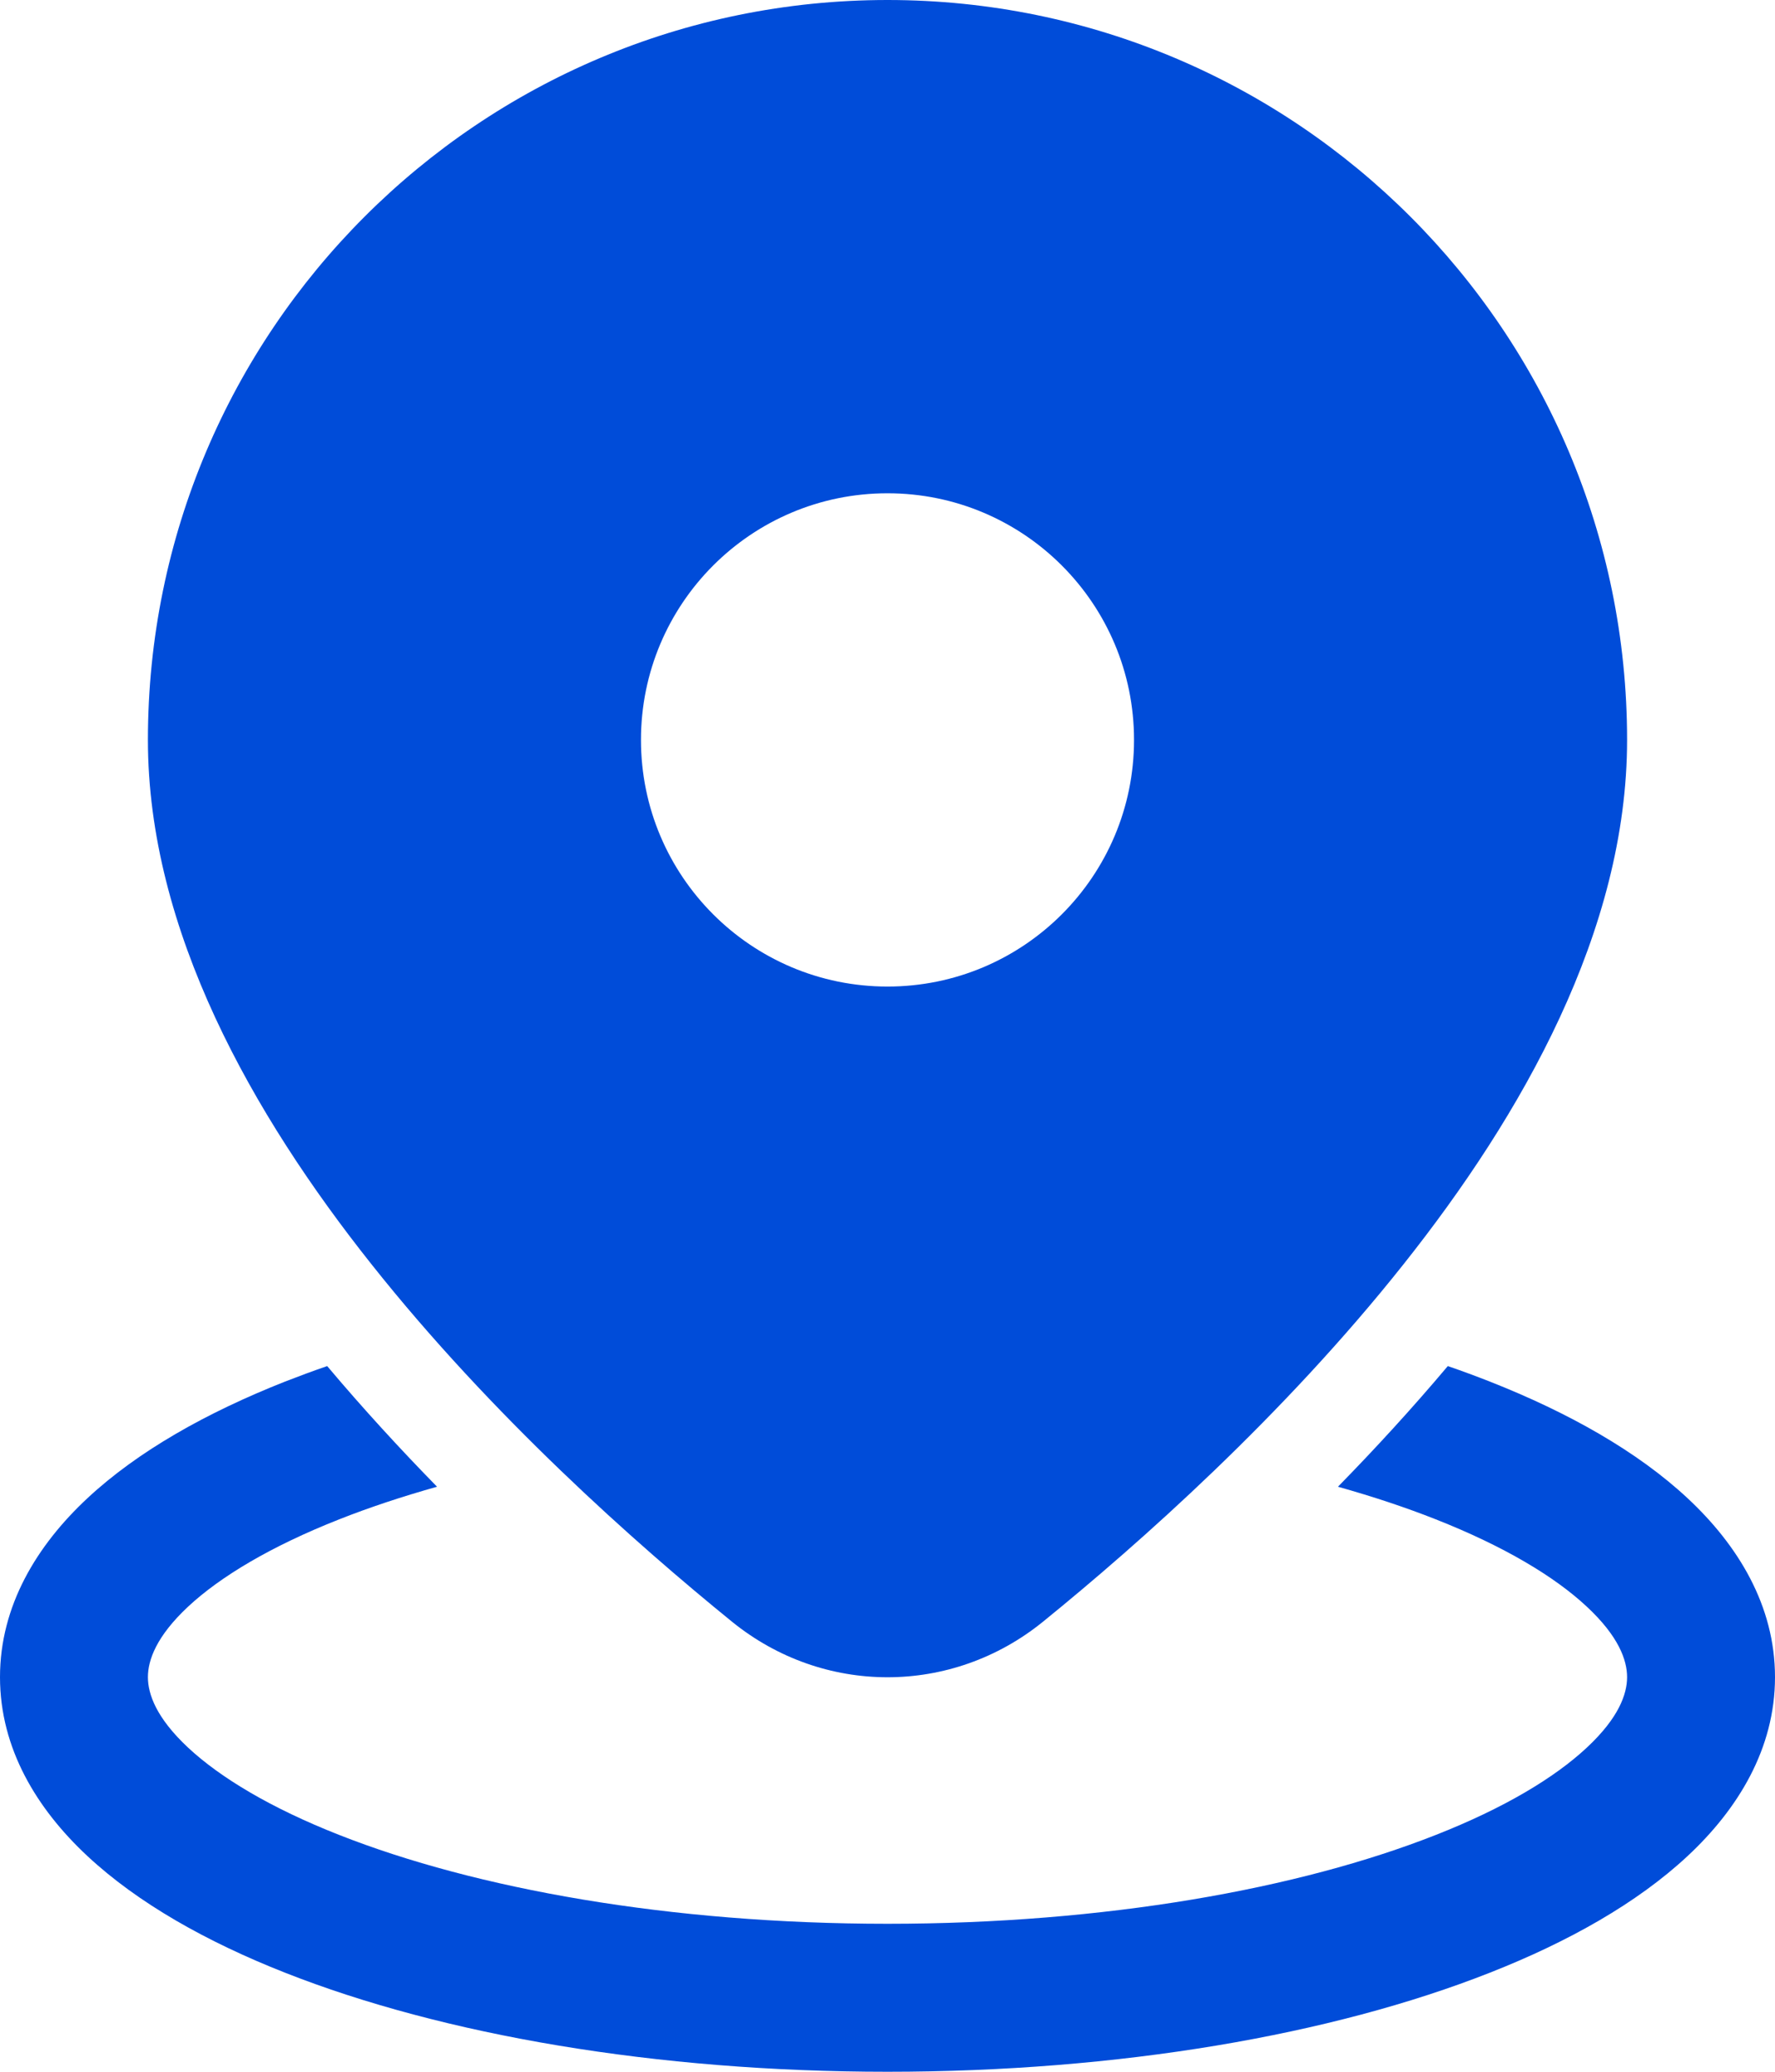 <svg width="18" height="21" viewBox="0 0 18 21" fill="none" xmlns="http://www.w3.org/2000/svg">
<path d="M9 0C4.858 0 1.5 3.358 1.5 7.5C1.5 9.432 2.564 11.301 3.768 12.816C4.988 14.353 6.446 15.645 7.423 16.438C8.349 17.189 9.651 17.189 10.577 16.438C11.554 15.645 13.012 14.353 14.232 12.816C15.436 11.301 16.5 9.432 16.5 7.5C16.5 3.358 13.142 0 9 0ZM11.5 7.5C11.5 8.881 10.381 10 9 10C7.619 10 6.5 8.881 6.5 7.5C6.5 6.119 7.619 5 9 5C10.381 5 11.5 6.119 11.5 7.5ZM14.682 13.847C14.318 14.279 13.942 14.688 13.568 15.07C13.924 15.17 14.255 15.28 14.559 15.4C15.254 15.674 15.765 15.981 16.09 16.284C16.415 16.586 16.5 16.828 16.5 17C16.5 17.172 16.415 17.414 16.09 17.716C15.765 18.019 15.254 18.327 14.559 18.6C13.173 19.146 11.208 19.5 9 19.5C6.792 19.5 4.827 19.146 3.441 18.6C2.746 18.327 2.235 18.019 1.909 17.716C1.585 17.414 1.5 17.172 1.5 17C1.5 16.828 1.585 16.586 1.909 16.284C2.235 15.981 2.746 15.674 3.441 15.4C3.745 15.28 4.076 15.17 4.432 15.07C4.058 14.688 3.682 14.279 3.318 13.847C3.172 13.897 3.03 13.95 2.891 14.004C2.093 14.319 1.397 14.711 0.887 15.186C0.376 15.662 0 16.274 0 17C0 17.726 0.376 18.338 0.887 18.814C1.397 19.289 2.093 19.682 2.891 19.996C4.492 20.627 6.652 21 9 21C11.348 21 13.508 20.627 15.108 19.996C15.907 19.682 16.603 19.289 17.113 18.814C17.624 18.338 18 17.726 18 17C18 16.274 17.624 15.662 17.113 15.186C16.603 14.711 15.907 14.319 15.108 14.004C14.97 13.95 14.828 13.897 14.682 13.847Z" fill="#004CD9"/>
</svg>
